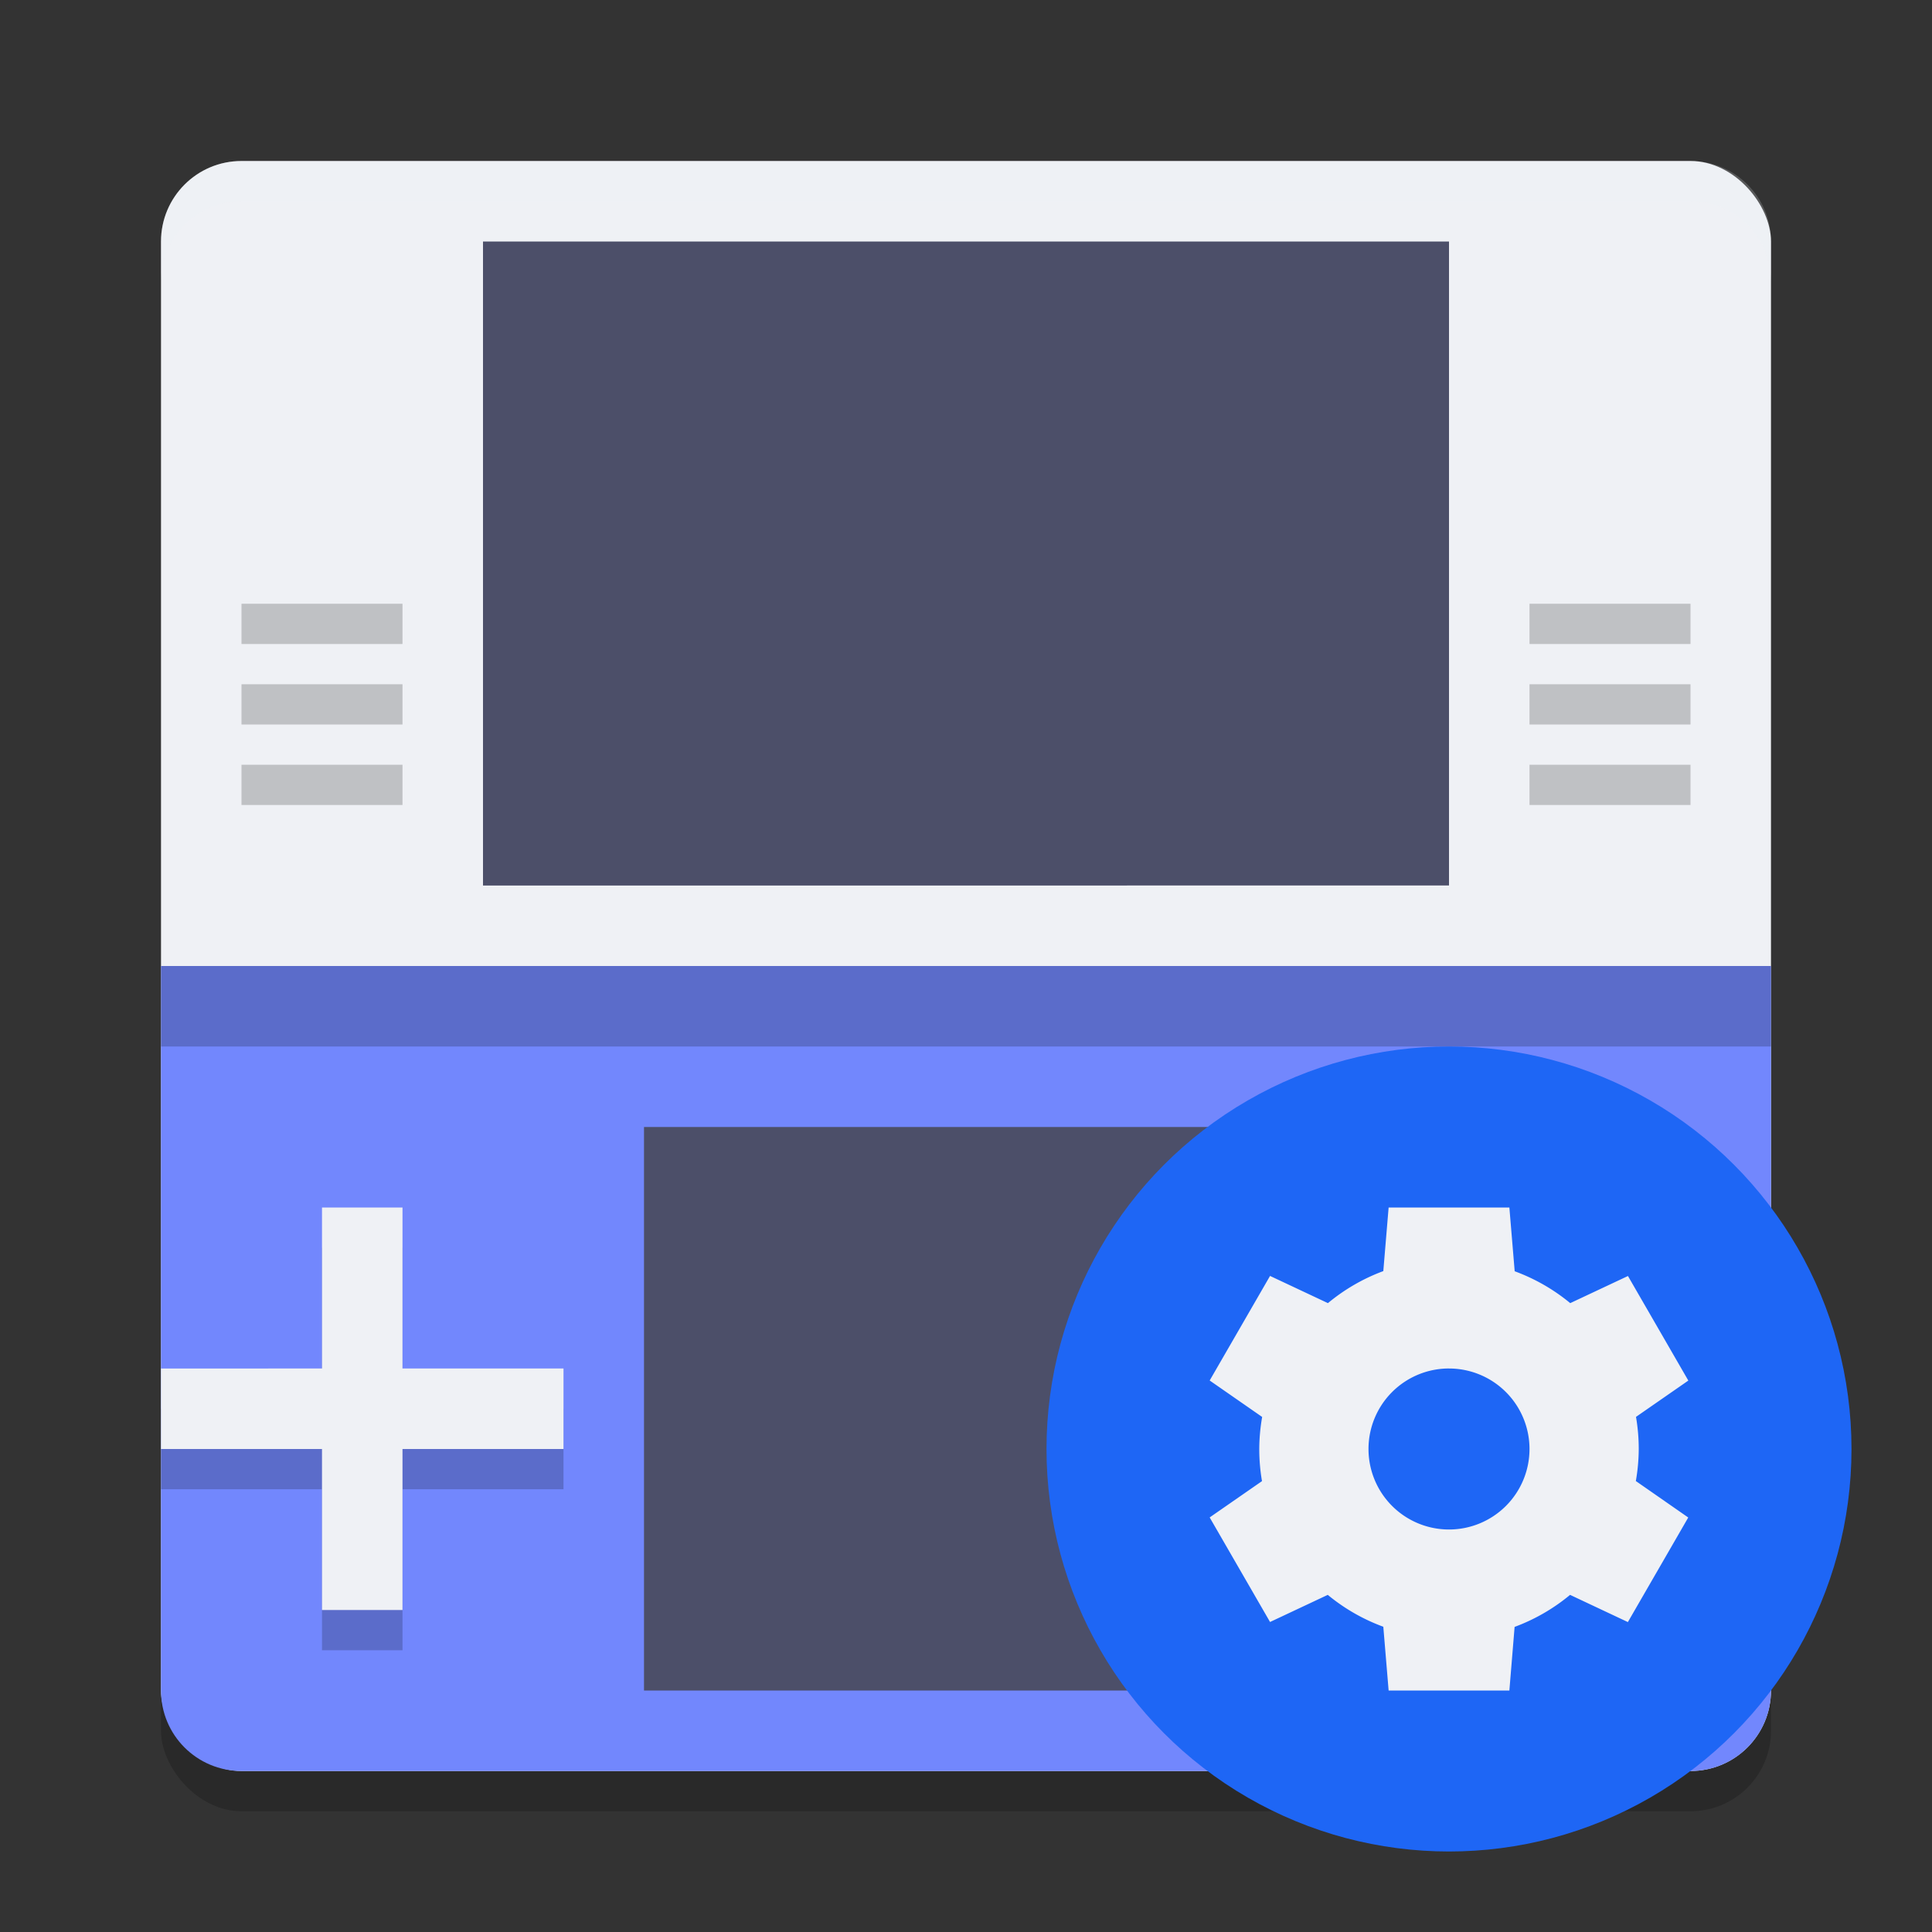 <svg xmlns="http://www.w3.org/2000/svg" width="24" height="24" version="1.1">
 <rect width="100%" height="100%" fill="#333333" stroke="none"/>
 <g transform="translate(1,1)">
  <rect style="opacity:0.2" width="20" height="20" x="1" y="1.5" rx="1" ry="1"/>
  <rect style="fill:#eff1f5" width="20" height="20" x="1" y="1" rx="1" ry="1"/>
  <path style="fill:#7287fd" d="M 21,20 V 11 H 1 v 9 c 0,0.554 0.446,1 1,1 h 18 c 0.554,0 1,-0.446 1,-1 z"/>
  <path style="fill:#4c4f69" d="m 5,2 h 12 v 8 H 5 M 5,2"/>
  <path style="fill:#4c4f69" d="m 7,13 h 8 v 7 H 7 m 0,-7"/>
  <g style="opacity:0.2" transform="matrix(0.5,0,0,0.5,-1,-1)">
   <rect width="4" height="1" x="6" y="15"/>
   <rect width="4" height="1" x="6" y="17"/>
   <rect width="4" height="1" x="6" y="19"/>
  </g>
  <g style="opacity:0.2" transform="matrix(0.5,0,0,0.5,15,-1)">
   <rect width="4" height="1" x="6" y="15"/>
   <rect width="4" height="1" x="6" y="17"/>
   <rect width="4" height="1" x="6" y="19"/>
  </g>
  <rect style="opacity:0.2" width="20" height="1" x="1" y="11"/>
  <path style="opacity:0.2;fill:#eff1f5" d="M 2,1 C 1.446,1 1,1.446 1,2 v 0.5 c 0,-0.554 0.446,-1 1,-1 h 18 c 0.554,0 1,0.446 1,1 V 2 C 21,1.446 20.554,1 20,1 Z"/>
  <path style="opacity:0.2" d="m 3,14.5 v 2 H 1 v 1 h 2 v 2 h 1 v -2 h 2 v -1 H 4 v -2 z"/>
  <path style="fill:#eff1f5" d="m 3,14 v 2 H 1 v 1 h 2 v 2 H 4 V 17 H 6 V 16 H 4 v -2 z"/>
  <circle style="fill:#1e66f5" cx="17" cy="17" r="5"/>
  <path style="fill:#eff1f5" d="m 16.25,14 -0.066,0.79 a 2.357,2.357 0 0 0 -0.688,0.398 l -0.719,-0.338 -0.75,1.299 0.652,0.453 A 2.357,2.357 0 0 0 14.643,17 a 2.357,2.357 0 0 0 0.034,0.399 l -0.65,0.451 0.75,1.299 0.717,-0.337 a 2.357,2.357 0 0 0 0.69,0.396 L 16.25,20 h 1.5 l 0.065,-0.79 a 2.357,2.357 0 0 0 0.689,-0.398 l 0.718,0.338 0.75,-1.299 -0.651,-0.453 A 2.357,2.357 0 0 0 19.357,17 2.357,2.357 0 0 0 19.323,16.601 l 0.65,-0.451 -0.75,-1.299 -0.717,0.337 A 2.357,2.357 0 0 0 17.816,14.792 L 17.75,14 Z m 0.726,2 a 1,1 0 0 1 0.024,0 1,1 0 0 1 1,1 1,1 0 0 1 -1,1 1,1 0 0 1 -1,-1 1,1 0 0 1 0.976,-1 z"/>
 </g>
</svg>
